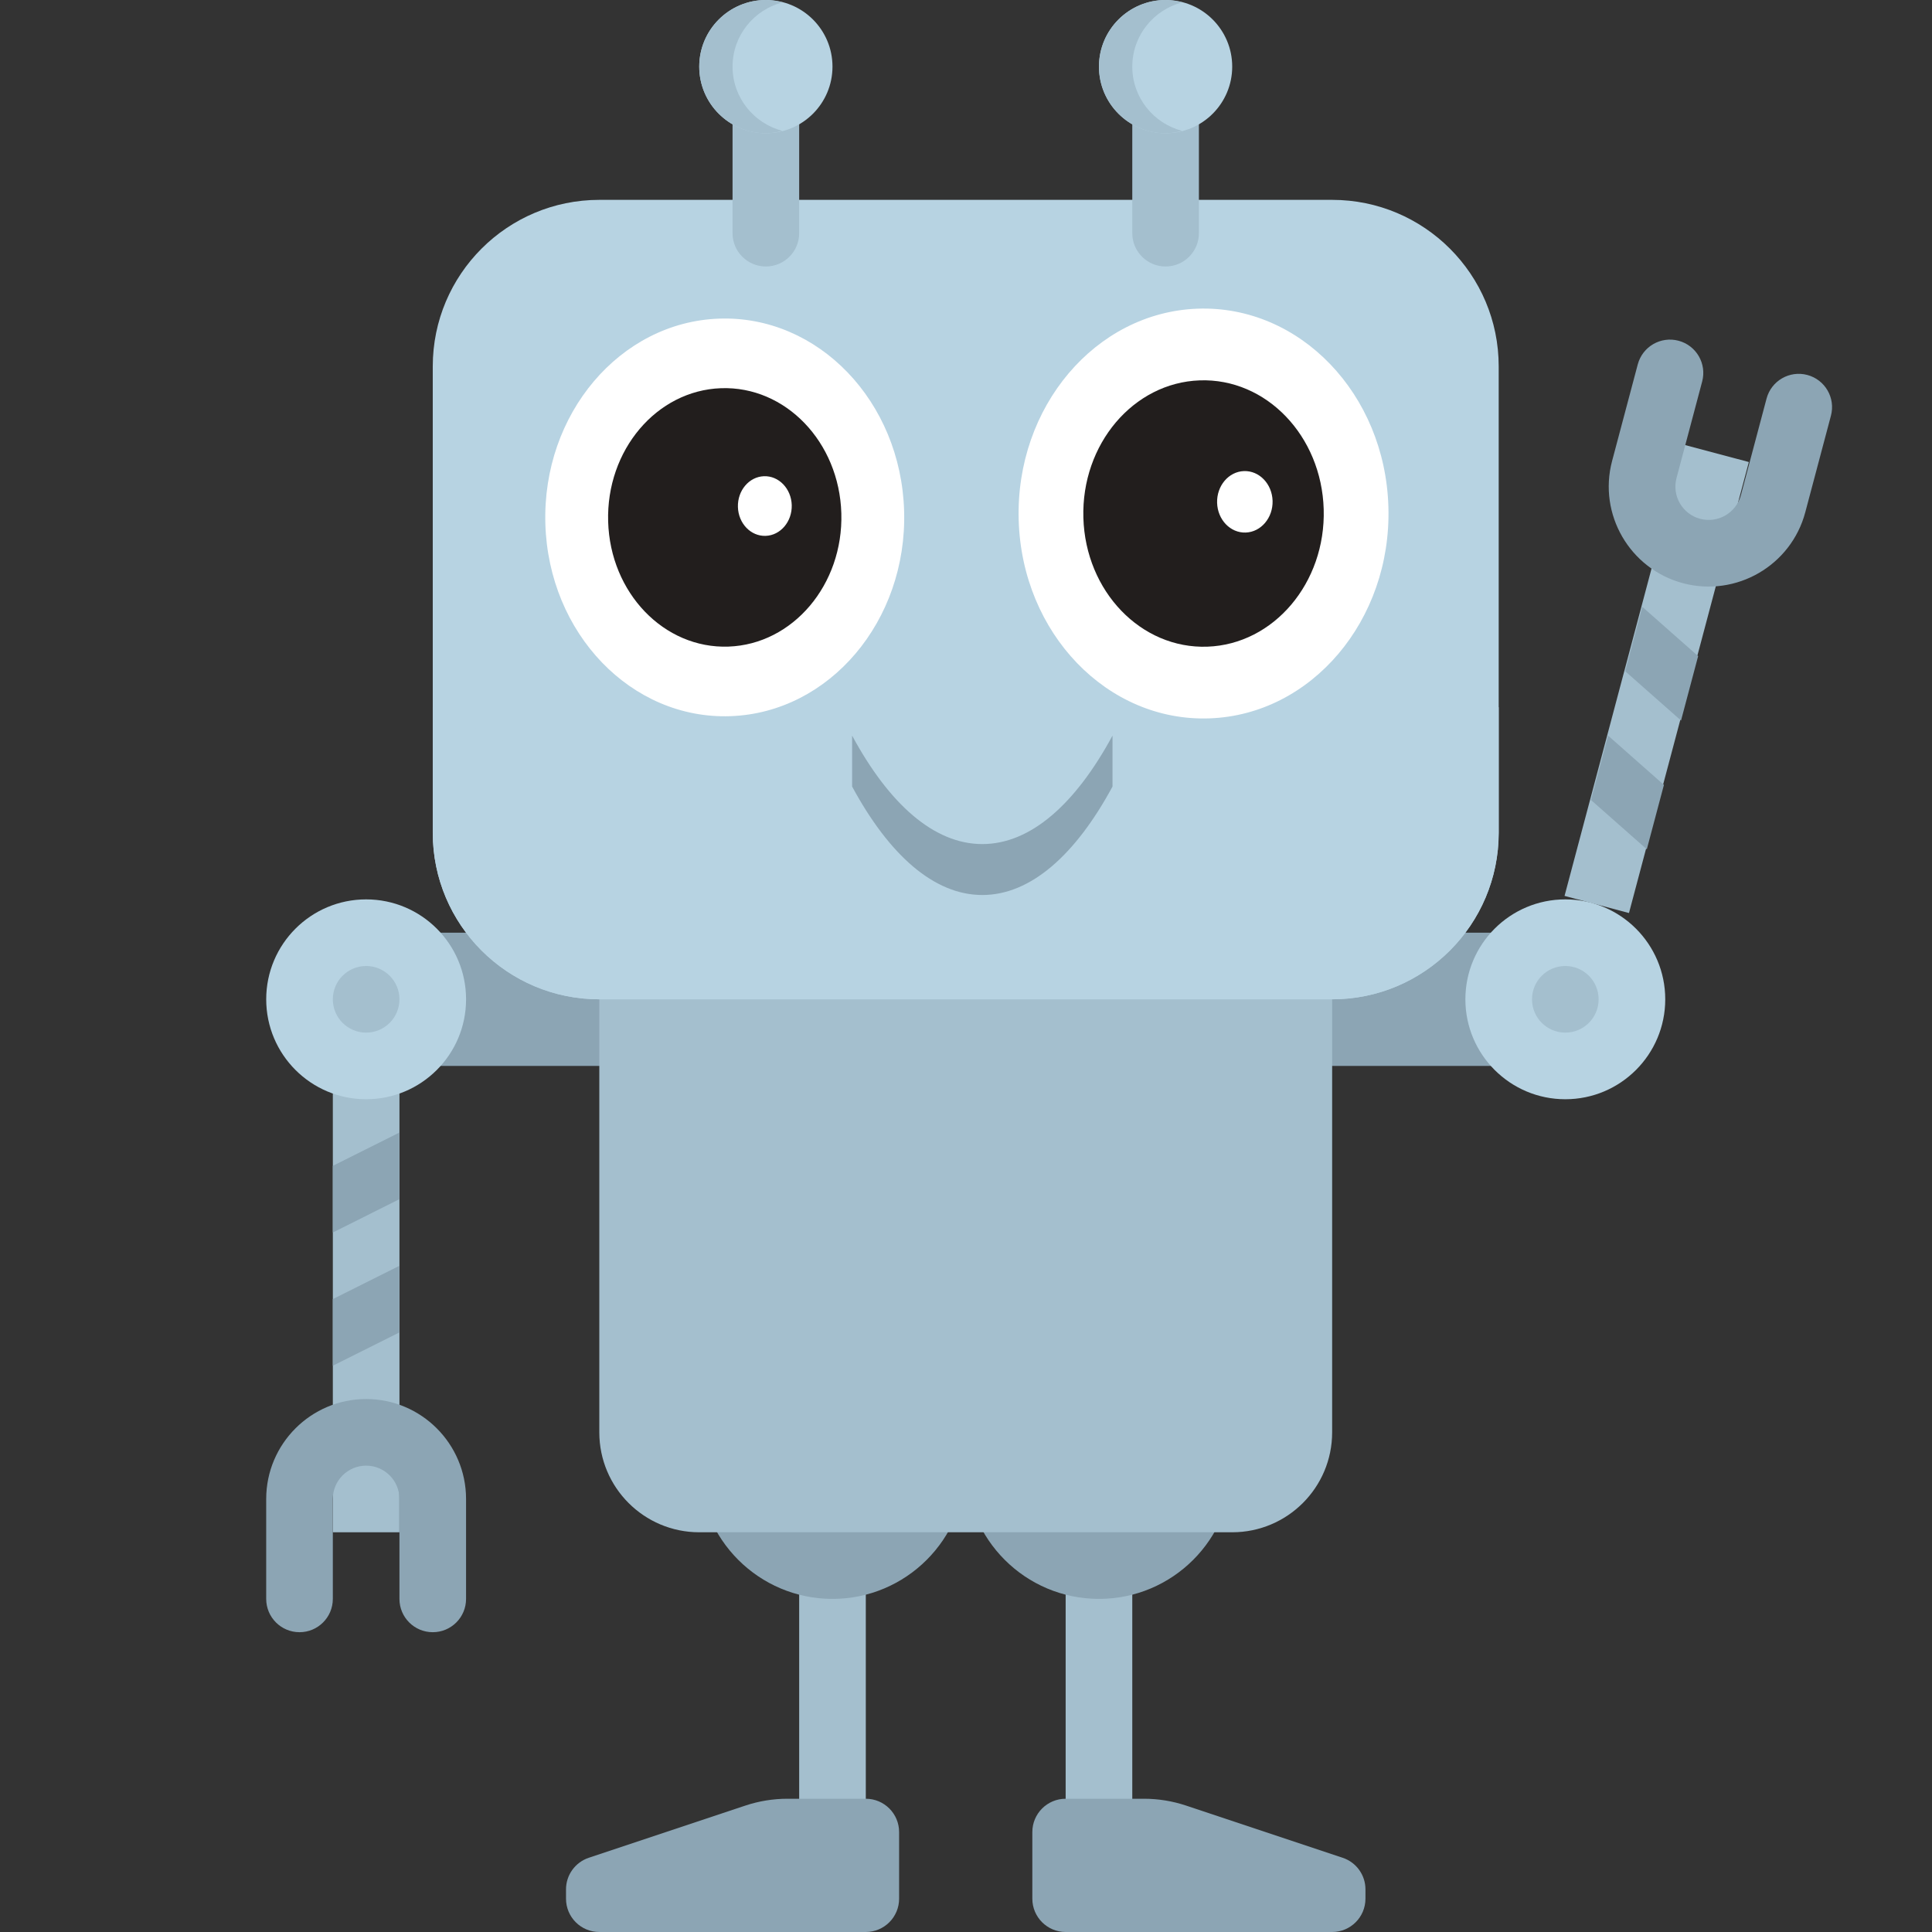 <svg xmlns="http://www.w3.org/2000/svg" xmlns:xlink="http://www.w3.org/1999/xlink" id="Layer_1" width="612" height="612" x="0" y="0" enable-background="new 26.421 90 612 612" version="1.1" viewBox="26.421 90 612 612" xml:space="preserve"><rect x="26.421" y="90" width="612" height="612" fill="#333333" stroke="none"/><g><g><rect width="400.965" height="42.207" x="131.852" y="385.447" fill="#8CA5B4"/></g></g><g><g><rect width="21.104" height="84.414" x="363.99" y="585.93" fill="#A4BFCE"/></g></g><g><g><path fill="#8CA5B4" d="M448.404,702H363.99c-5.828,0-10.555-4.725-10.555-10.553v-21.104c0-5.828,4.727-10.553,10.555-10.553 h24.805c4.537,0,9.043,0.732,13.348,2.166l49.6,16.533c4.309,1.436,7.215,5.467,7.215,10.008v2.949 C458.955,697.275,454.23,702,448.404,702z"/></g></g><g><g><rect width="21.104" height="84.414" x="279.576" y="585.93" fill="#A4BFCE"/></g></g><g><g><circle cx="290.127" cy="554.275" r="42.207" fill="#8CA5B4"/></g></g><g><g><circle cx="374.541" cy="554.275" r="42.207" fill="#8CA5B4"/></g></g><g><g><rect width="21.104" height="147.725" x="131.852" y="427.654" fill="#A4BFCE"/></g></g><g><g><circle cx="142.403" cy="406.552" r="31.655" fill="#B7D3E2"/></g></g><g><g><circle cx="142.403" cy="406.552" r="10.552" fill="#A4BFCE"/></g></g><g><g><polygon fill="#8CA5B4" points="152.956 512.068 131.852 522.621 131.852 501.518 152.956 490.965"/></g></g><g><g><polygon fill="#8CA5B4" points="152.956 469.861 131.852 480.414 131.852 459.311 152.956 448.758"/></g></g><g><g><path fill="#8CA5B4" d="M163.506,607.033c-5.833,0-10.552-4.719-10.552-10.551v-31.656c0-5.82-4.729-10.551-10.552-10.551 c-5.822,0-10.552,4.729-10.552,10.551v31.656c0,5.832-4.719,10.551-10.552,10.551s-10.552-4.719-10.552-10.551v-31.656 c0-17.455,14.2-31.654,31.655-31.654s31.655,14.199,31.655,31.654v31.656C174.059,602.314,169.339,607.033,163.506,607.033z"/></g></g><g><g><rect width="21.108" height="147.739" x="540.887" y="231.481" fill="#A4BFCE" transform="matrix(-0.967 -0.257 0.257 -0.967 1005.98 742.068)"/></g></g><g><g><circle cx="522.266" cy="406.552" r="31.655" fill="#B7D3E2"/></g></g><g><g><circle cx="522.266" cy="406.552" r="10.552" fill="#A4BFCE"/></g></g><g><g><polygon fill="#8CA5B4" points="564.34 297.843 546.652 282.227 541.232 302.623 558.92 318.241"/></g></g><g><g><polygon fill="#8CA5B4" points="553.5 338.635 535.813 323.019 530.395 343.415 548.082 359.031"/></g></g><g><g><path fill="#8CA5B4" d="M558.131,197.935c5.637,1.498,8.986,7.271,7.488,12.908l-8.129,30.594 c-1.494,5.626,1.859,11.413,7.486,12.908c5.625,1.494,11.412-1.862,12.906-7.488l8.131-30.594 c1.496-5.637,7.271-8.986,12.906-7.488c5.637,1.498,8.986,7.27,7.488,12.908l-8.129,30.594 c-4.482,16.87-21.854,26.947-38.725,22.464c-16.871-4.483-26.949-21.853-22.467-38.722l8.131-30.594 C546.721,199.786,552.494,196.438,558.131,197.935z"/></g></g><g><g><path fill="#A4BFCE" d="M416.748,575.379H247.92c-17.483,0-31.655-14.172-31.655-31.654V406.551h232.139v137.174 C448.404,561.207,434.23,575.379,416.748,575.379z"/></g></g><g><g><g><path fill="#B7D3E2" d="M448.404,406.551H216.266c-29.137,0-52.759-23.621-52.759-52.758V206.068 c0-29.137,23.622-52.758,52.759-52.758h232.139c29.137,0,52.758,23.621,52.758,52.758v147.725 C501.162,382.93,477.541,406.551,448.404,406.551z"/></g></g><g><g><path fill="#B7D3E2" d="M332.334,353.793c-62.791,0-120.964-14.735-168.828-39.786v39.786c0,29.137,23.622,52.758,52.759,52.758 h232.139c29.137,0,52.758-23.621,52.758-52.758v-39.786C453.299,339.058,395.125,353.793,332.334,353.793z"/></g></g><g><g><path fill="#7891A0" d="M263.749,301.035L263.749,301.035c-8.741,0-15.827-7.087-15.827-15.828v-21.104 c0-8.741,7.086-15.828,15.827-15.828l0,0c8.741,0,15.828,7.087,15.828,15.828v21.104 C279.576,293.948,272.489,301.035,263.749,301.035z"/></g></g><g><g><path fill="#7891A0" d="M400.92,301.035L400.92,301.035c-8.74,0-15.826-7.087-15.826-15.828v-21.104 c0-8.741,7.086-15.828,15.826-15.828l0,0c8.742,0,15.828,7.087,15.828,15.828v21.104 C416.748,293.948,409.662,301.035,400.92,301.035z"/></g></g><g><g><path fill="#8CA5B4" d="M337.59,357.377c-15.339,0-29.55-12.726-41.243-34.358v16.134c11.693,21.633,25.904,34.359,41.243,34.359 c15.339,0,29.55-12.727,41.244-34.359v-16.134C367.141,344.651,352.93,357.377,337.59,357.377z"/></g></g><g><g><path fill="#A4BFCE" d="M269.023,174.414L269.023,174.414c-5.827,0-10.552-4.725-10.552-10.552v-42.207 c0-5.827,4.725-10.552,10.552-10.552l0,0c5.827,0,10.552,4.725,10.552,10.552v42.207 C279.576,169.688,274.852,174.414,269.023,174.414z"/></g></g><g><g><circle cx="269.023" cy="111.104" r="21.104" fill="#B7D3E2"/></g></g><g><g><path fill="#A4BFCE" d="M258.473,111.104c0-9.822,6.742-18.004,15.828-20.357c-1.696-0.44-3.443-0.747-5.277-0.747 c-11.654,0-21.103,9.448-21.103,21.104c0,11.654,9.449,21.104,21.103,21.104c1.833,0,3.58-0.308,5.276-0.747 C265.213,129.106,258.473,120.925,258.473,111.104z"/></g></g><g><g><path fill="#A4BFCE" d="M395.645,174.414L395.645,174.414c-5.824,0-10.551-4.725-10.551-10.552v-42.207 c0-5.827,4.727-10.552,10.551-10.552l0,0c5.828,0,10.555,4.725,10.555,10.552v42.207 C406.197,169.688,401.473,174.414,395.645,174.414z"/></g></g><g><g><circle cx="395.645" cy="111.104" r="21.104" fill="#B7D3E2"/></g></g><g><g><path fill="#A4BFCE" d="M385.094,111.104c0-9.822,6.74-18.004,15.826-20.357c-1.695-0.44-3.441-0.747-5.275-0.747 c-11.65,0-21.104,9.448-21.104,21.104c0,11.654,9.449,21.104,21.104,21.104c1.834,0,3.58-0.308,5.275-0.747 C391.834,129.106,385.094,120.925,385.094,111.104z"/></g></g></g><g><g><path fill="#8CA5B4" d="M216.266,702h84.414c5.827,0,10.552-4.725,10.552-10.553v-21.104c0-5.828-4.725-10.553-10.552-10.553 h-24.806c-4.536,0-9.043,0.732-13.347,2.166L212.93,678.49c-4.309,1.436-7.214,5.467-7.214,10.008v2.949 C205.713,697.275,210.438,702,216.266,702z"/></g></g><g><g><path fill="#FFF" d="M312.82,251.892c1.003,34.776-23.628,63.866-55.011,64.969c-31.381,1.12-57.632-26.177-58.634-60.951 c-1.002-34.776,23.624-63.864,55.008-64.977C285.566,189.819,311.824,217.113,312.82,251.892z"/><path fill="#221E1D" d="M292.931,252.592c0.655,22.604-15.354,41.513-35.756,42.233c-20.398,0.721-37.46-17.011-38.11-39.618 c-0.654-22.609,15.355-41.521,35.753-42.237C275.215,212.248,292.277,229.985,292.931,252.592z"/></g><path fill="#FFF" d="M277.221,249.997c0.14,5.215-3.547,9.582-8.257,9.749c-4.706,0.164-8.645-3.931-8.794-9.146 c-0.148-5.223,3.544-9.581,8.25-9.749C273.125,240.688,277.063,244.782,277.221,249.997z"/></g><g><g><path fill="#FFF" d="M466.227,250.602c1.033,35.84-24.352,65.819-56.691,66.957c-32.34,1.154-59.397-26.978-60.426-62.815 c-1.035-35.84,24.344-65.818,56.688-66.965C438.139,186.631,465.199,214.759,466.227,250.602z"/><path fill="#221E1D" d="M445.73,251.325c0.674,23.294-15.824,42.782-36.852,43.524c-21.021,0.743-38.605-17.531-39.277-40.829 c-0.672-23.301,15.826-42.791,36.85-43.529C427.473,209.746,445.057,228.026,445.73,251.325z"/></g><path fill="#FFF" d="M429.539,248.649c0.143,5.375-3.656,9.874-8.512,10.047c-4.852,0.169-8.908-4.051-9.063-9.425 c-0.154-5.383,3.652-9.874,8.502-10.046C425.316,239.055,429.377,243.275,429.539,248.649z"/></g></svg>